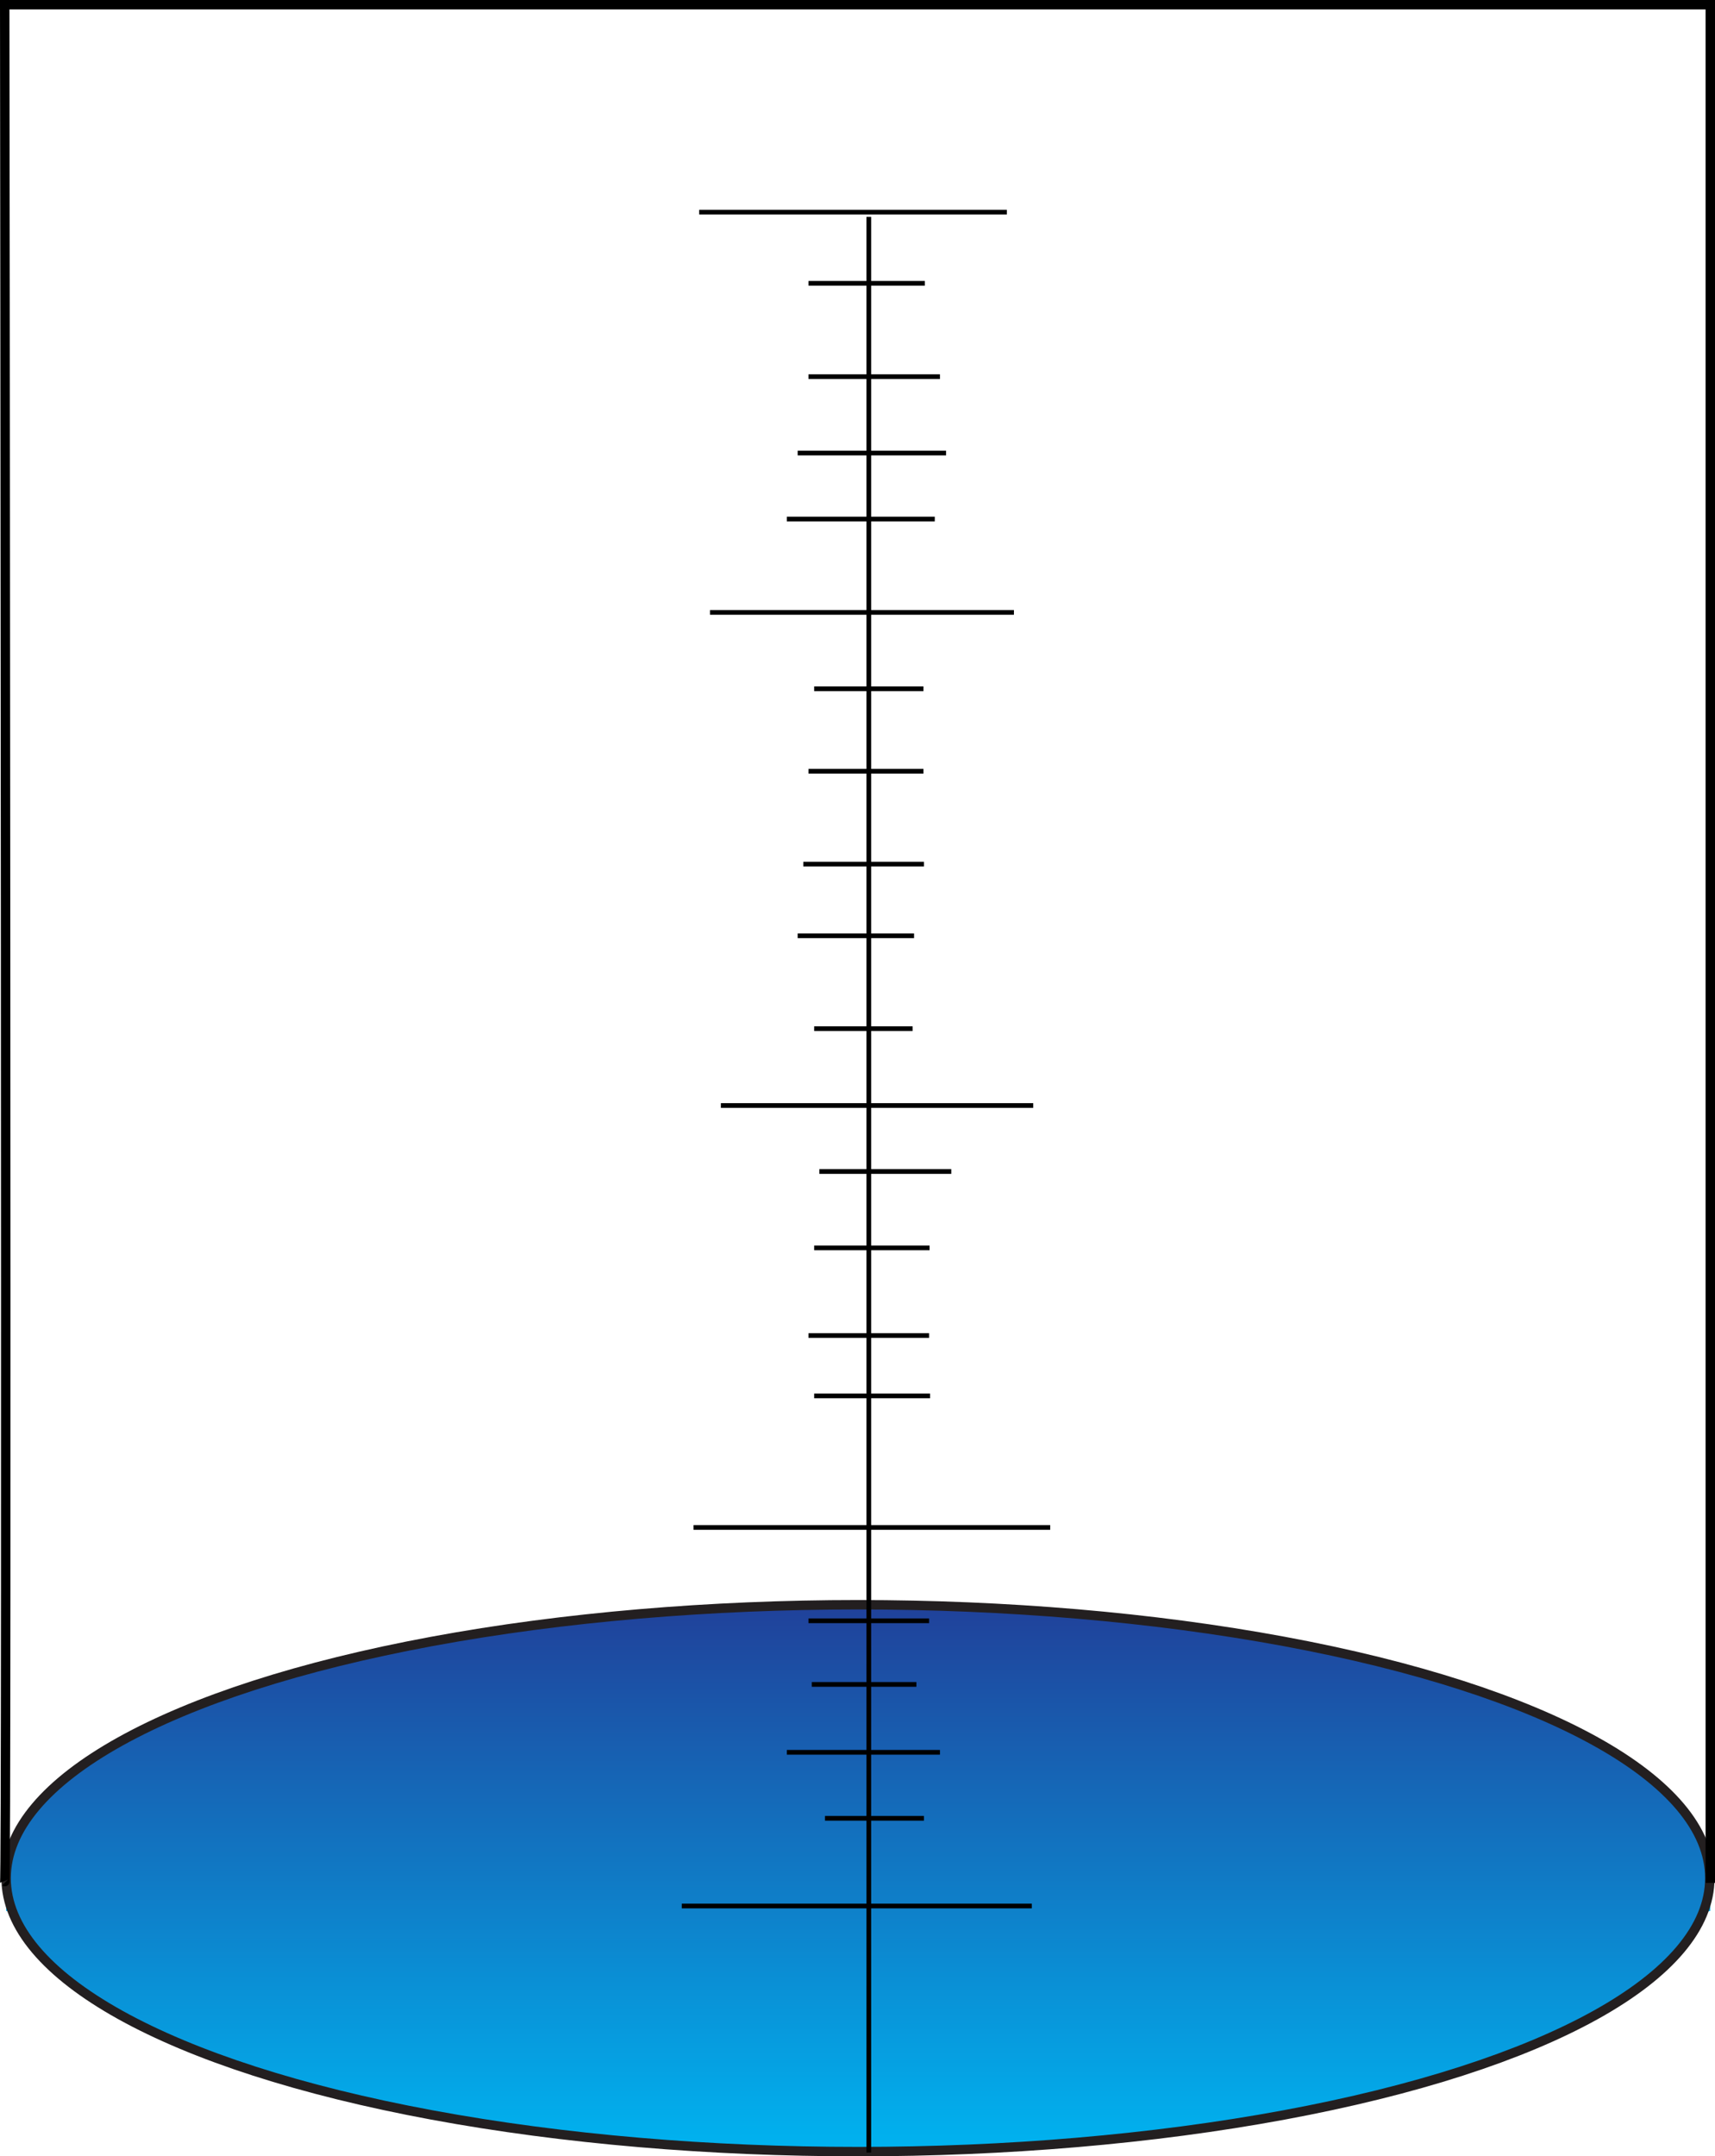 <?xml version="1.0" encoding="UTF-8"?>
<svg id="Layer_2" xmlns="http://www.w3.org/2000/svg" xmlns:xlink="http://www.w3.org/1999/xlink" viewBox="0 0 364 457.4">
  <defs>
    <style>
      .cls-1, .cls-2, .cls-3 {
        stroke-miterlimit: 10;
      }

      .cls-1, .cls-3 {
        fill: none;
        stroke: #000;
      }

      .cls-2 {
        fill: url(#linear-gradient-2);
        stroke: #231f20;
      }

      .cls-2, .cls-3 {
        stroke-width: 2px;
      }

      .cls-4 {
        fill: url(#linear-gradient);
      }
    </style>
    <linearGradient id="linear-gradient" x1="182.15" y1="51.9" x2="182.15" y2="63.8" gradientTransform="translate(0 457.6) scale(1 -1)" gradientUnits="userSpaceOnUse">
      <stop offset="0" stop-color="#00b3f0"/>
      <stop offset="1" stop-color="#20419a"/>
    </linearGradient>
    <linearGradient id="linear-gradient-2" x1="182.1" y1="1.2" x2="182.1" y2="117.2" xlink:href="#linear-gradient"/>
  </defs>
  <g id="Layer_1-2" data-name="Layer_1">
    <g id="Layer_2-2" data-name="Layer_2">
      <path id="water" class="cls-4" d="M13.3,393.8h337.7c6.63,0,12,.17,12,.37v11.15c0,.21-5.37.37-12,.37H13.3c-6.63,0-12-.17-12-.37v-11.15c0-.21,5.37-.37,12-.37Z"/>
      <ellipse id="floor" class="cls-2" cx="182.1" cy="398.4" rx="180.8" ry="58"/>
      <g id="Water_Indicator">
        <line class="cls-1" x1="144.7" y1="404.3" x2="219" y2="404.3"/>
        <line class="cls-1" x1="184.4" y1="456.6" x2="184.4" y2="46"/>
        <line class="cls-1" x1="148.4" y1="45" x2="213.7" y2="45"/>
        <line class="cls-1" x1="171.6" y1="60.1" x2="196.3" y2="60.1"/>
        <line class="cls-1" x1="171.6" y1="79.9" x2="199.5" y2="79.9"/>
        <line class="cls-1" x1="169.3" y1="96.1" x2="200.8" y2="96.1"/>
        <line class="cls-1" x1="167" y1="110.1" x2="198.4" y2="110.1"/>
        <line class="cls-1" x1="150.7" y1="129.9" x2="215.2" y2="129.9"/>
        <line class="cls-1" x1="172.8" y1="146.1" x2="196" y2="146.1"/>
        <line class="cls-1" x1="171.6" y1="163.6" x2="196" y2="163.6"/>
        <line class="cls-1" x1="170.5" y1="183.3" x2="196.1" y2="183.3"/>
        <line class="cls-1" x1="169.3" y1="198.5" x2="194" y2="198.5"/>
        <line class="cls-1" x1="172.8" y1="218.2" x2="193.7" y2="218.2"/>
        <line class="cls-1" x1="153" y1="234.5" x2="219.3" y2="234.5"/>
        <line class="cls-1" x1="173.9" y1="248.5" x2="201.9" y2="248.5"/>
        <line class="cls-1" x1="172.8" y1="264.7" x2="197.3" y2="264.7"/>
        <line class="cls-1" x1="171.6" y1="283.3" x2="197.2" y2="283.3"/>
        <line class="cls-1" x1="172.8" y1="296.1" x2="197.4" y2="296.1"/>
        <line class="cls-1" x1="147.2" y1="324" x2="222.9" y2="324"/>
        <line class="cls-1" x1="171.6" y1="343.8" x2="197.2" y2="343.8"/>
        <line class="cls-1" x1="172.3" y1="357.3" x2="194.5" y2="357.3"/>
        <line class="cls-1" x1="167" y1="371.7" x2="199.5" y2="371.7"/>
        <line class="cls-1" x1="175.1" y1="385.7" x2="196.1" y2="385.7"/>
        <path class="cls-3" d="M363,399.4V1H1s.5,398.9,0,398.4"/>
      </g>
    </g>
  </g>
</svg>